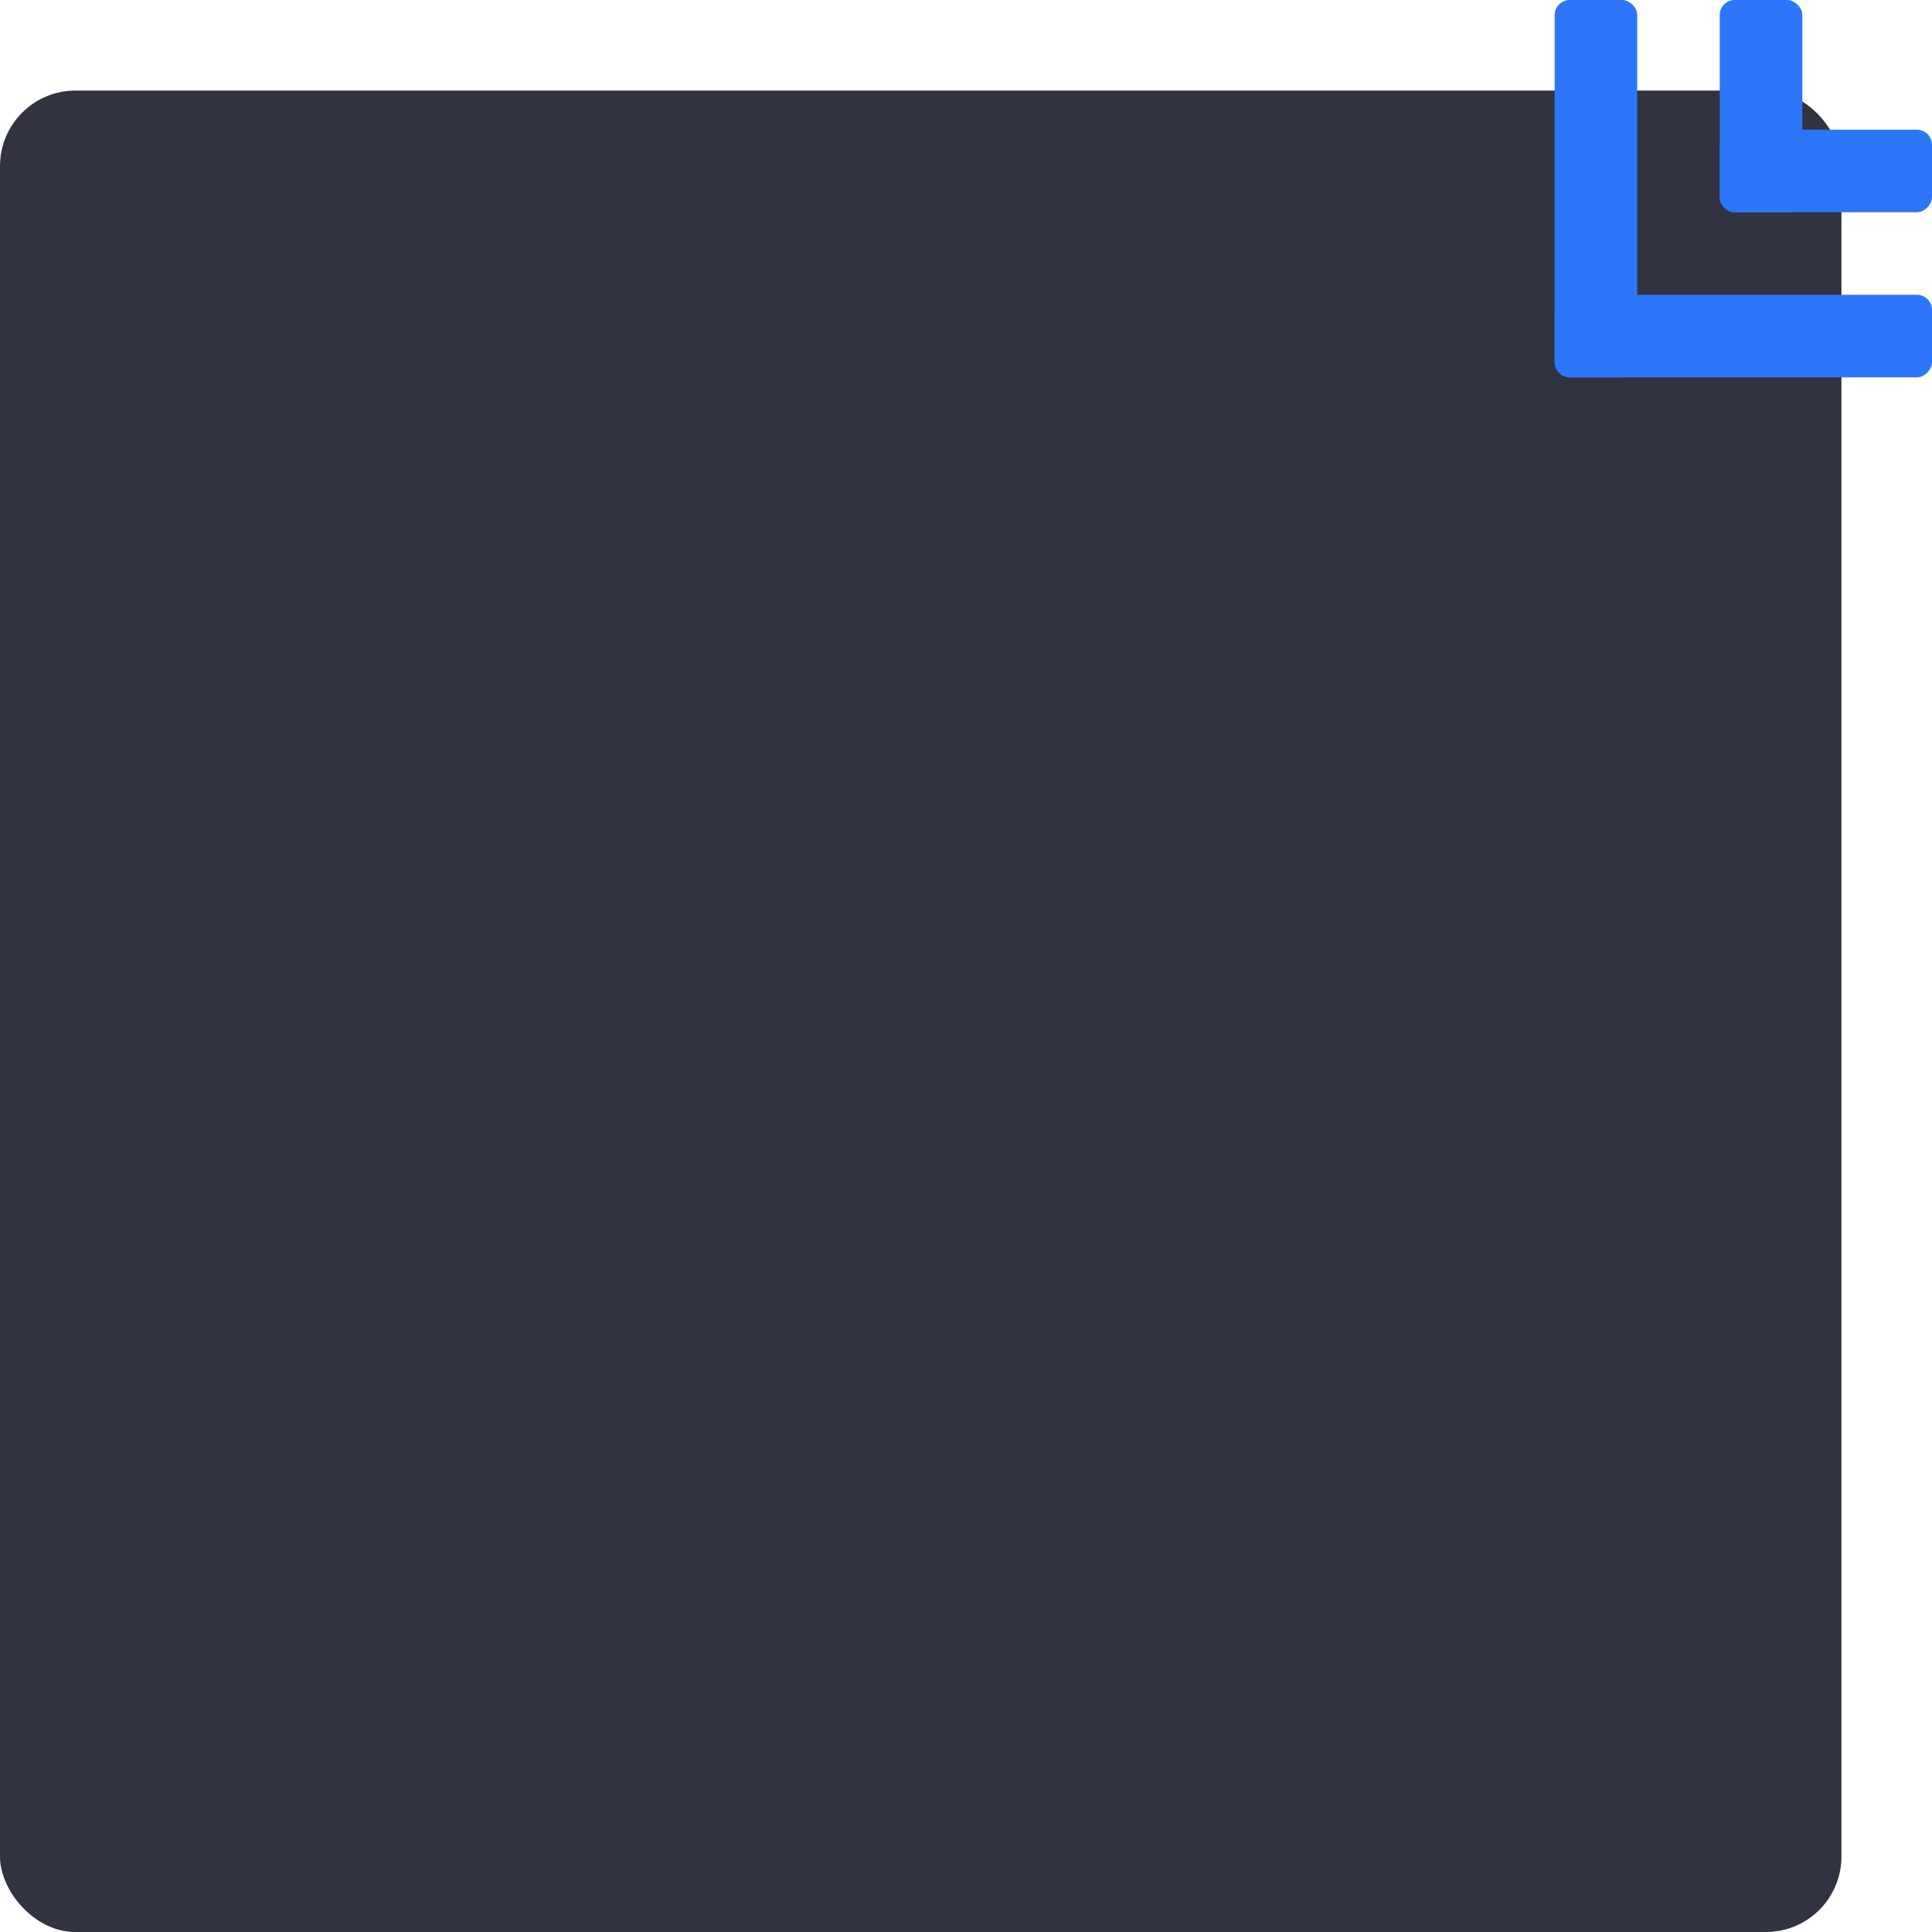 <svg width="128" height="128" viewBox="0 0 128 128" fill="none" xmlns="http://www.w3.org/2000/svg">
<rect y="6" width="122" height="122" rx="5" fill="#313341"/>
<rect width="25" height="5.469" rx="1" transform="matrix(1 0 0 -1 103 25)" fill="#2D76F9"/>
<rect width="14.062" height="5.469" rx="1" transform="matrix(1 0 0 -1 113.938 14.062)" fill="#2D76F9"/>
<rect width="25" height="5.469" rx="1" transform="matrix(0 1 1 0 103 0)" fill="#2D76F9"/>
<rect width="14.062" height="5.469" rx="1" transform="matrix(0 1 1 0 113.938 0)" fill="#2D76F9"/>
</svg>
